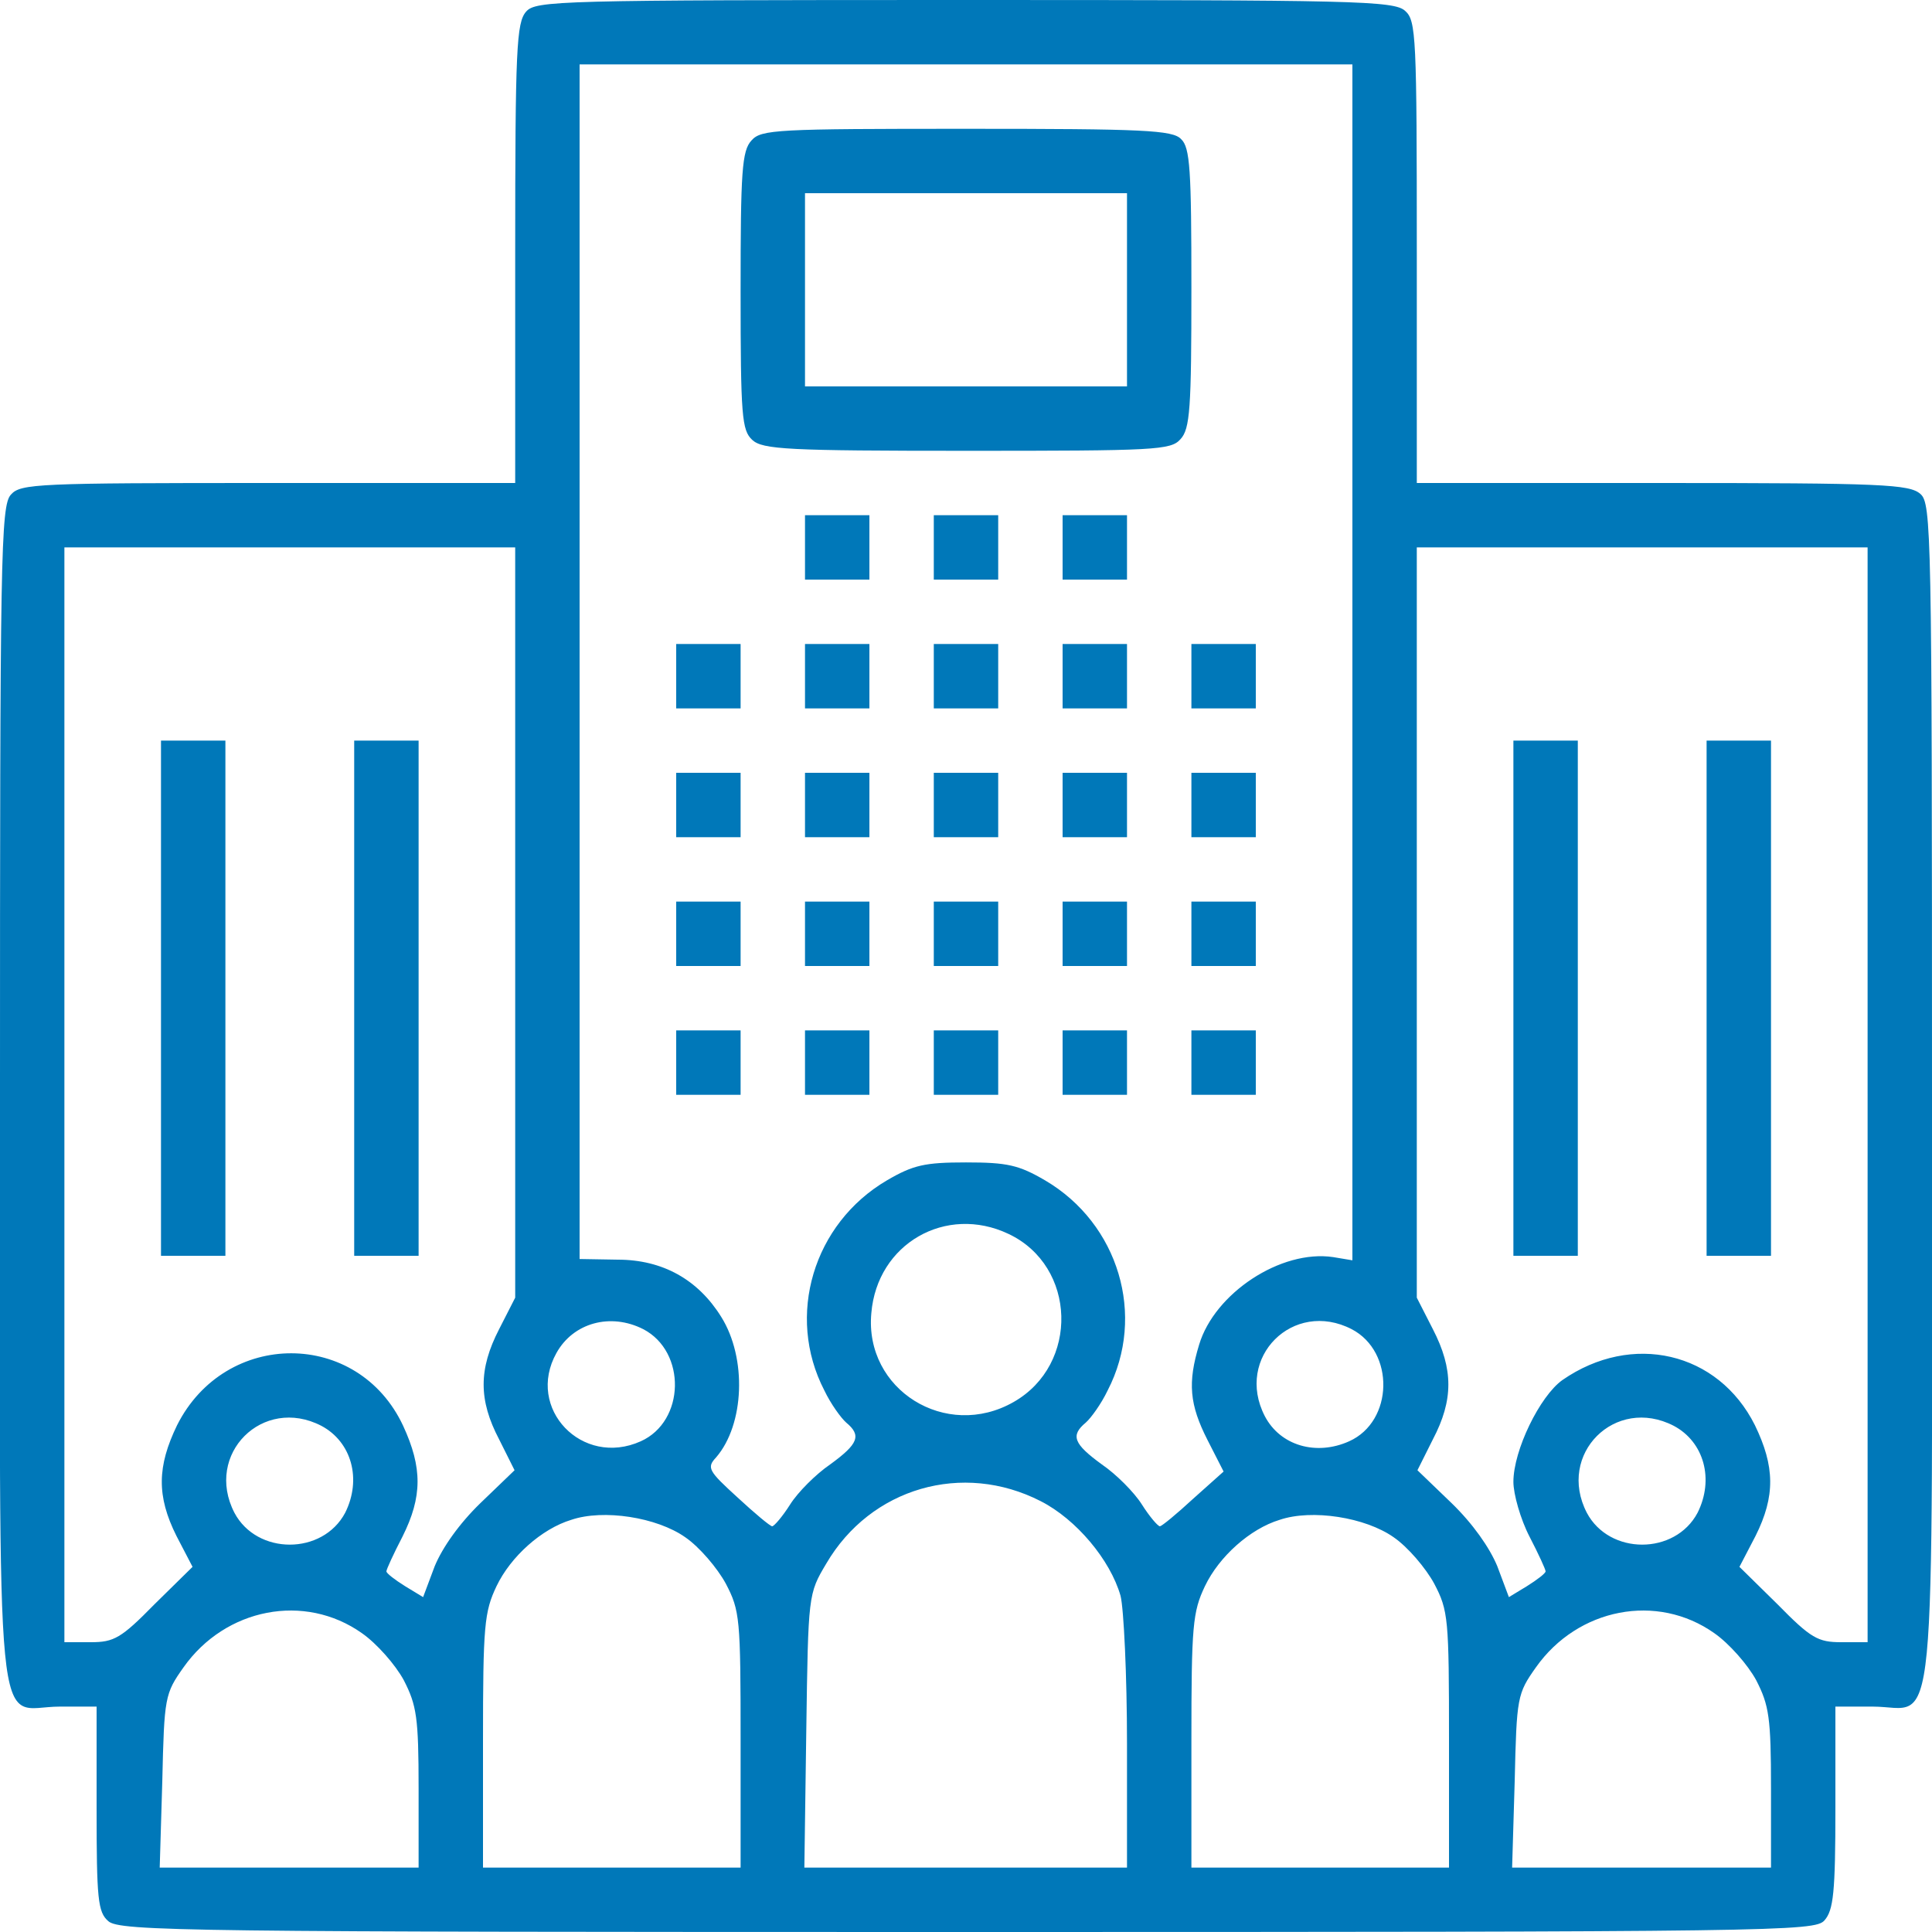  <svg  version="1.0" xmlns="http://www.w3.org/2000/svg"  width="300pt" height="300pt" viewBox="0 0 300 300"  preserveAspectRatio="xMidYMid meet">  <g transform="translate(0,300) scale(0.1,-0.1)" fill="#0078b9" stroke="none"> <path d="M817 2982 c-15 -17 -17 -57 -17 -375 l0 -357 -383 0 c-359 0 -385 -1 -400 -18 -16 -17 -17 -96 -17 -934 0 -1046 -10 -948 93 -948 l57 0 0 -158 c0 -141 2 -161 18 -175 17 -16 124 -17 1334 -17 1261 0 1316 1 1331 18 14 16 17 43 17 175 l0 157 58 0 c101 0 92 -94 92 952 0 874 -1 916 -18 931 -17 15 -59 17 -400 17 l-382 0 0 358 c0 335 -1 360 -18 375 -17 16 -79 17 -684 17 -631 0 -666 -1 -681 -18z m1283 -1010 l0 -929 -30 5 c-81 12 -184 -56 -208 -136 -18 -59 -15 -93 13 -148 l25 -49 -47 -42 c-26 -24 -49 -43 -52 -43 -3 0 -16 15 -28 34 -12 19 -40 47 -62 62 -44 32 -49 45 -25 65 8 7 24 29 34 50 60 116 17 259 -97 326 -41 24 -59 28 -123 28 -64 0 -82 -4 -123 -28 -114 -67 -157 -210 -97 -326 10 -21 26 -43 34 -50 24 -20 19 -33 -25 -65 -22 -15 -50 -43 -62 -62 -12 -19 -25 -34 -28 -34 -3 0 -27 20 -54 45 -45 41 -48 46 -33 62 44 51 48 154 8 218 -36 58 -91 89 -161 89 l-59 1 0 928 0 927 600 0 600 0 0 -928z m-1300 -404 l0 -583 -25 -49 c-32 -62 -32 -110 0 -171 l24 -48 -53 -51 c-33 -32 -59 -69 -71 -98 l-18 -48 -28 17 c-16 10 -29 20 -29 23 0 3 11 27 25 54 31 62 31 107 1 172 -70 150 -276 150 -351 1 -31 -64 -32 -110 -1 -172 l25 -48 -59 -58 c-52 -53 -63 -59 -99 -59 l-41 0 0 850 0 850 350 0 350 0 0 -582z m2100 -268 l0 -850 -41 0 c-36 0 -47 6 -99 59 l-59 58 25 48 c31 62 30 108 -1 172 -57 114 -191 145 -299 70 -35 -25 -76 -109 -76 -158 0 -19 11 -58 25 -85 14 -27 25 -51 25 -54 0 -3 -13 -13 -29 -23 l-28 -17 -18 48 c-12 29 -38 66 -71 98 l-53 51 24 48 c32 61 32 109 0 171 l-25 49 0 583 0 582 350 0 350 0 0 -850z m-1334 -216 c106 -50 110 -203 8 -261 -105 -60 -232 19 -221 138 9 108 116 169 213 123z m-567 -148 c67 -35 65 -143 -4 -174 -91 -41 -179 51 -131 137 26 47 84 63 135 37z m1100 0 c67 -35 65 -143 -4 -174 -51 -23 -107 -7 -131 39 -47 91 44 182 135 135z m-1600 -150 c47 -25 63 -83 37 -135 -35 -66 -137 -66 -172 0 -47 91 44 182 135 135z m2100 0 c47 -25 63 -83 37 -135 -35 -66 -137 -66 -172 0 -47 91 44 182 135 135z m-983 -117 c55 -28 108 -91 124 -147 5 -20 10 -124 10 -229 l0 -193 -251 0 -250 0 3 213 c3 211 3 212 31 259 69 118 212 159 333 97z m-552 -56 c22 -15 50 -48 63 -72 22 -42 23 -54 23 -243 l0 -198 -200 0 -200 0 0 197 c0 179 2 200 21 240 22 46 70 89 116 103 50 17 133 4 177 -27z m1100 0 c22 -15 50 -48 63 -72 22 -42 23 -54 23 -243 l0 -198 -200 0 -200 0 0 197 c0 179 2 200 21 240 22 46 70 89 116 103 50 17 133 4 177 -27z m-1602 -149 c23 -16 52 -49 65 -73 20 -39 23 -58 23 -168 l0 -123 -201 0 -201 0 4 134 c3 131 4 136 33 177 65 92 188 116 277 53z m2100 0 c23 -16 52 -49 65 -73 20 -39 23 -58 23 -168 l0 -123 -201 0 -201 0 4 134 c3 131 4 136 33 177 65 92 188 116 277 53z"/> <path d="M1167 2782 c-15 -16 -17 -48 -17 -234 0 -195 2 -216 18 -231 16 -15 55 -17 334 -17 292 0 316 1 331 18 15 16 17 48 17 235 0 183 -2 218 -16 231 -13 14 -58 16 -333 16 -295 0 -319 -1 -334 -18z m583 -232 l0 -150 -250 0 -250 0 0 150 0 150 250 0 250 0 0 -150z"/> <path d="M1250 2150 l0 -50 50 0 50 0 0 50 0 50 -50 0 -50 0 0 -50z"/> <path d="M1450 2150 l0 -50 50 0 50 0 0 50 0 50 -50 0 -50 0 0 -50z"/> <path d="M1650 2150 l0 -50 50 0 50 0 0 50 0 50 -50 0 -50 0 0 -50z"/> <path d="M1050 1950 l0 -50 50 0 50 0 0 50 0 50 -50 0 -50 0 0 -50z"/> <path d="M1250 1950 l0 -50 50 0 50 0 0 50 0 50 -50 0 -50 0 0 -50z"/> <path d="M1450 1950 l0 -50 50 0 50 0 0 50 0 50 -50 0 -50 0 0 -50z"/> <path d="M1650 1950 l0 -50 50 0 50 0 0 50 0 50 -50 0 -50 0 0 -50z"/> <path d="M1850 1950 l0 -50 50 0 50 0 0 50 0 50 -50 0 -50 0 0 -50z"/> <path d="M1050 1750 l0 -50 50 0 50 0 0 50 0 50 -50 0 -50 0 0 -50z"/> <path d="M1250 1750 l0 -50 50 0 50 0 0 50 0 50 -50 0 -50 0 0 -50z"/> <path d="M1450 1750 l0 -50 50 0 50 0 0 50 0 50 -50 0 -50 0 0 -50z"/> <path d="M1650 1750 l0 -50 50 0 50 0 0 50 0 50 -50 0 -50 0 0 -50z"/> <path d="M1850 1750 l0 -50 50 0 50 0 0 50 0 50 -50 0 -50 0 0 -50z"/> <path d="M1050 1550 l0 -50 50 0 50 0 0 50 0 50 -50 0 -50 0 0 -50z"/> <path d="M1250 1550 l0 -50 50 0 50 0 0 50 0 50 -50 0 -50 0 0 -50z"/> <path d="M1450 1550 l0 -50 50 0 50 0 0 50 0 50 -50 0 -50 0 0 -50z"/> <path d="M1650 1550 l0 -50 50 0 50 0 0 50 0 50 -50 0 -50 0 0 -50z"/> <path d="M1850 1550 l0 -50 50 0 50 0 0 50 0 50 -50 0 -50 0 0 -50z"/> <path d="M1050 1350 l0 -50 50 0 50 0 0 50 0 50 -50 0 -50 0 0 -50z"/> <path d="M1250 1350 l0 -50 50 0 50 0 0 50 0 50 -50 0 -50 0 0 -50z"/> <path d="M1450 1350 l0 -50 50 0 50 0 0 50 0 50 -50 0 -50 0 0 -50z"/> <path d="M1650 1350 l0 -50 50 0 50 0 0 50 0 50 -50 0 -50 0 0 -50z"/> <path d="M1850 1350 l0 -50 50 0 50 0 0 50 0 50 -50 0 -50 0 0 -50z"/> <path d="M250 1450 l0 -400 50 0 50 0 0 400 0 400 -50 0 -50 0 0 -400z"/> <path d="M550 1450 l0 -400 50 0 50 0 0 400 0 400 -50 0 -50 0 0 -400z"/> <path d="M2350 1450 l0 -400 50 0 50 0 0 400 0 400 -50 0 -50 0 0 -400z"/> <path d="M2650 1450 l0 -400 50 0 50 0 0 400 0 400 -50 0 -50 0 0 -400z"/> </g> </svg> 